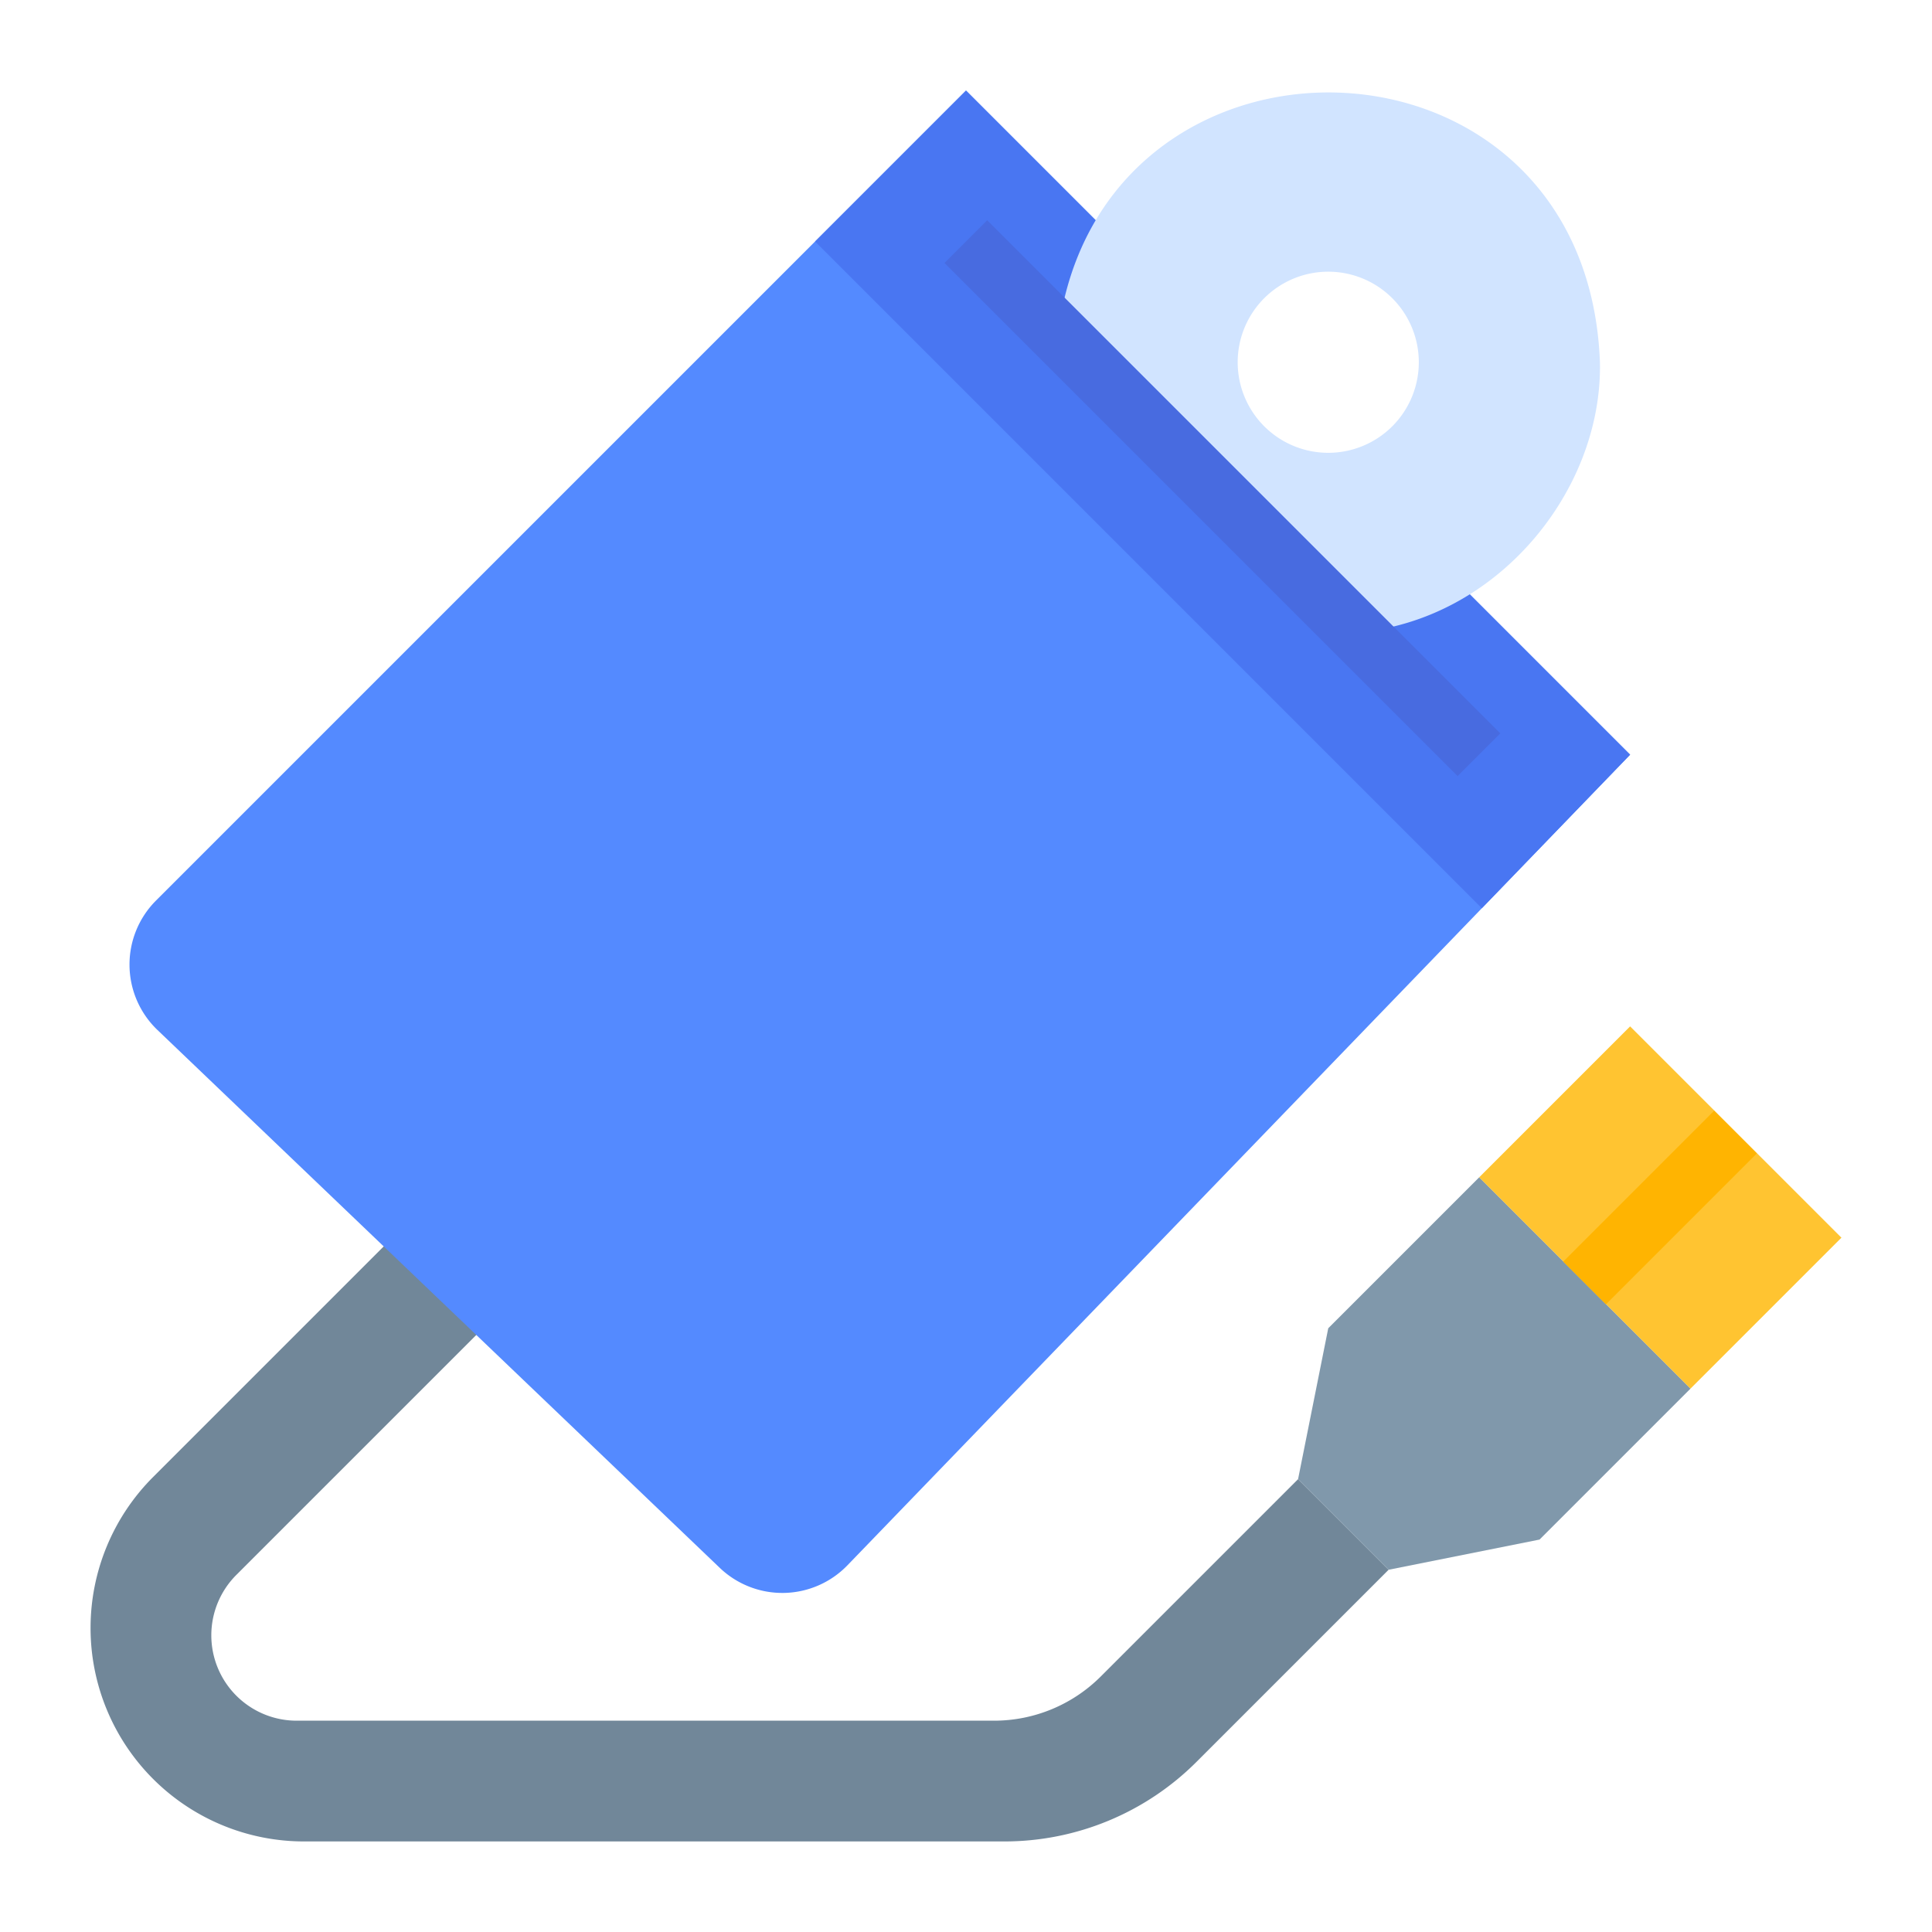 <svg height="512" viewBox="0 0 512 512" width="512" xmlns="http://www.w3.org/2000/svg"><g id="flat"><path d="m344 392-52.284 52.284a40 40 0 0 1 -28.284 11.716h-184.804a22.627 22.627 0 0 1 -22.627-22.627 22.627 22.627 0 0 1 6.627-16l75.567-75.567-22.178-25.822-75.449 75.449a56.569 56.569 0 0 0 -16.569 40v0a56.568 56.568 0 0 0 56.568 56.568h185.608a72 72 0 0 0 50.912-21.088l50.912-50.912z" fill="#718799"/><path d="m432 200-39.3 40.7-168.11 174.11a23.99 23.99 0 0 1 -33.85.68l-149.01-142.53a23.995 23.995 0 0 1 -.38-34.31l174.65-174.65 40-40 64 64 8 32 32 8z" fill="#548aff"/><path d="m432 200-39.3 40.7-176.7-176.7 40-40 48 48 24 48 40 16z" fill="#4976f2"/><path d="m448 368-40 40-40 8-24-24 8-40 40-40z" fill="#8098ab"/><path d="m488 328-40 40-22.34-22.34-11.32-11.32-22.34-22.34 40-40 22.34 22.34 11.32 11.32z" fill="#ffc431"/><path d="m411.716 311.995h56.569v16.009h-56.569z" fill="#ffb401" transform="matrix(.707 -.707 .707 .707 -97.401 404.853)"/><path d="m280.4 88.4 79.2 79.2c37.024-3.138 65.094-37.406 64.4-71.6-3.523-92.658-132.626-95.33-143.6-7.6zm71.6 31.6a24 24 0 1 1 24-24 24 24 0 0 1 -24 24z" fill="#d1e4ff"/><path d="m315.999 35.833h16.001v192.333h-16.001z" fill="#486be0" transform="matrix(.707 -.707 .707 .707 1.559 267.765)"/></g></svg>